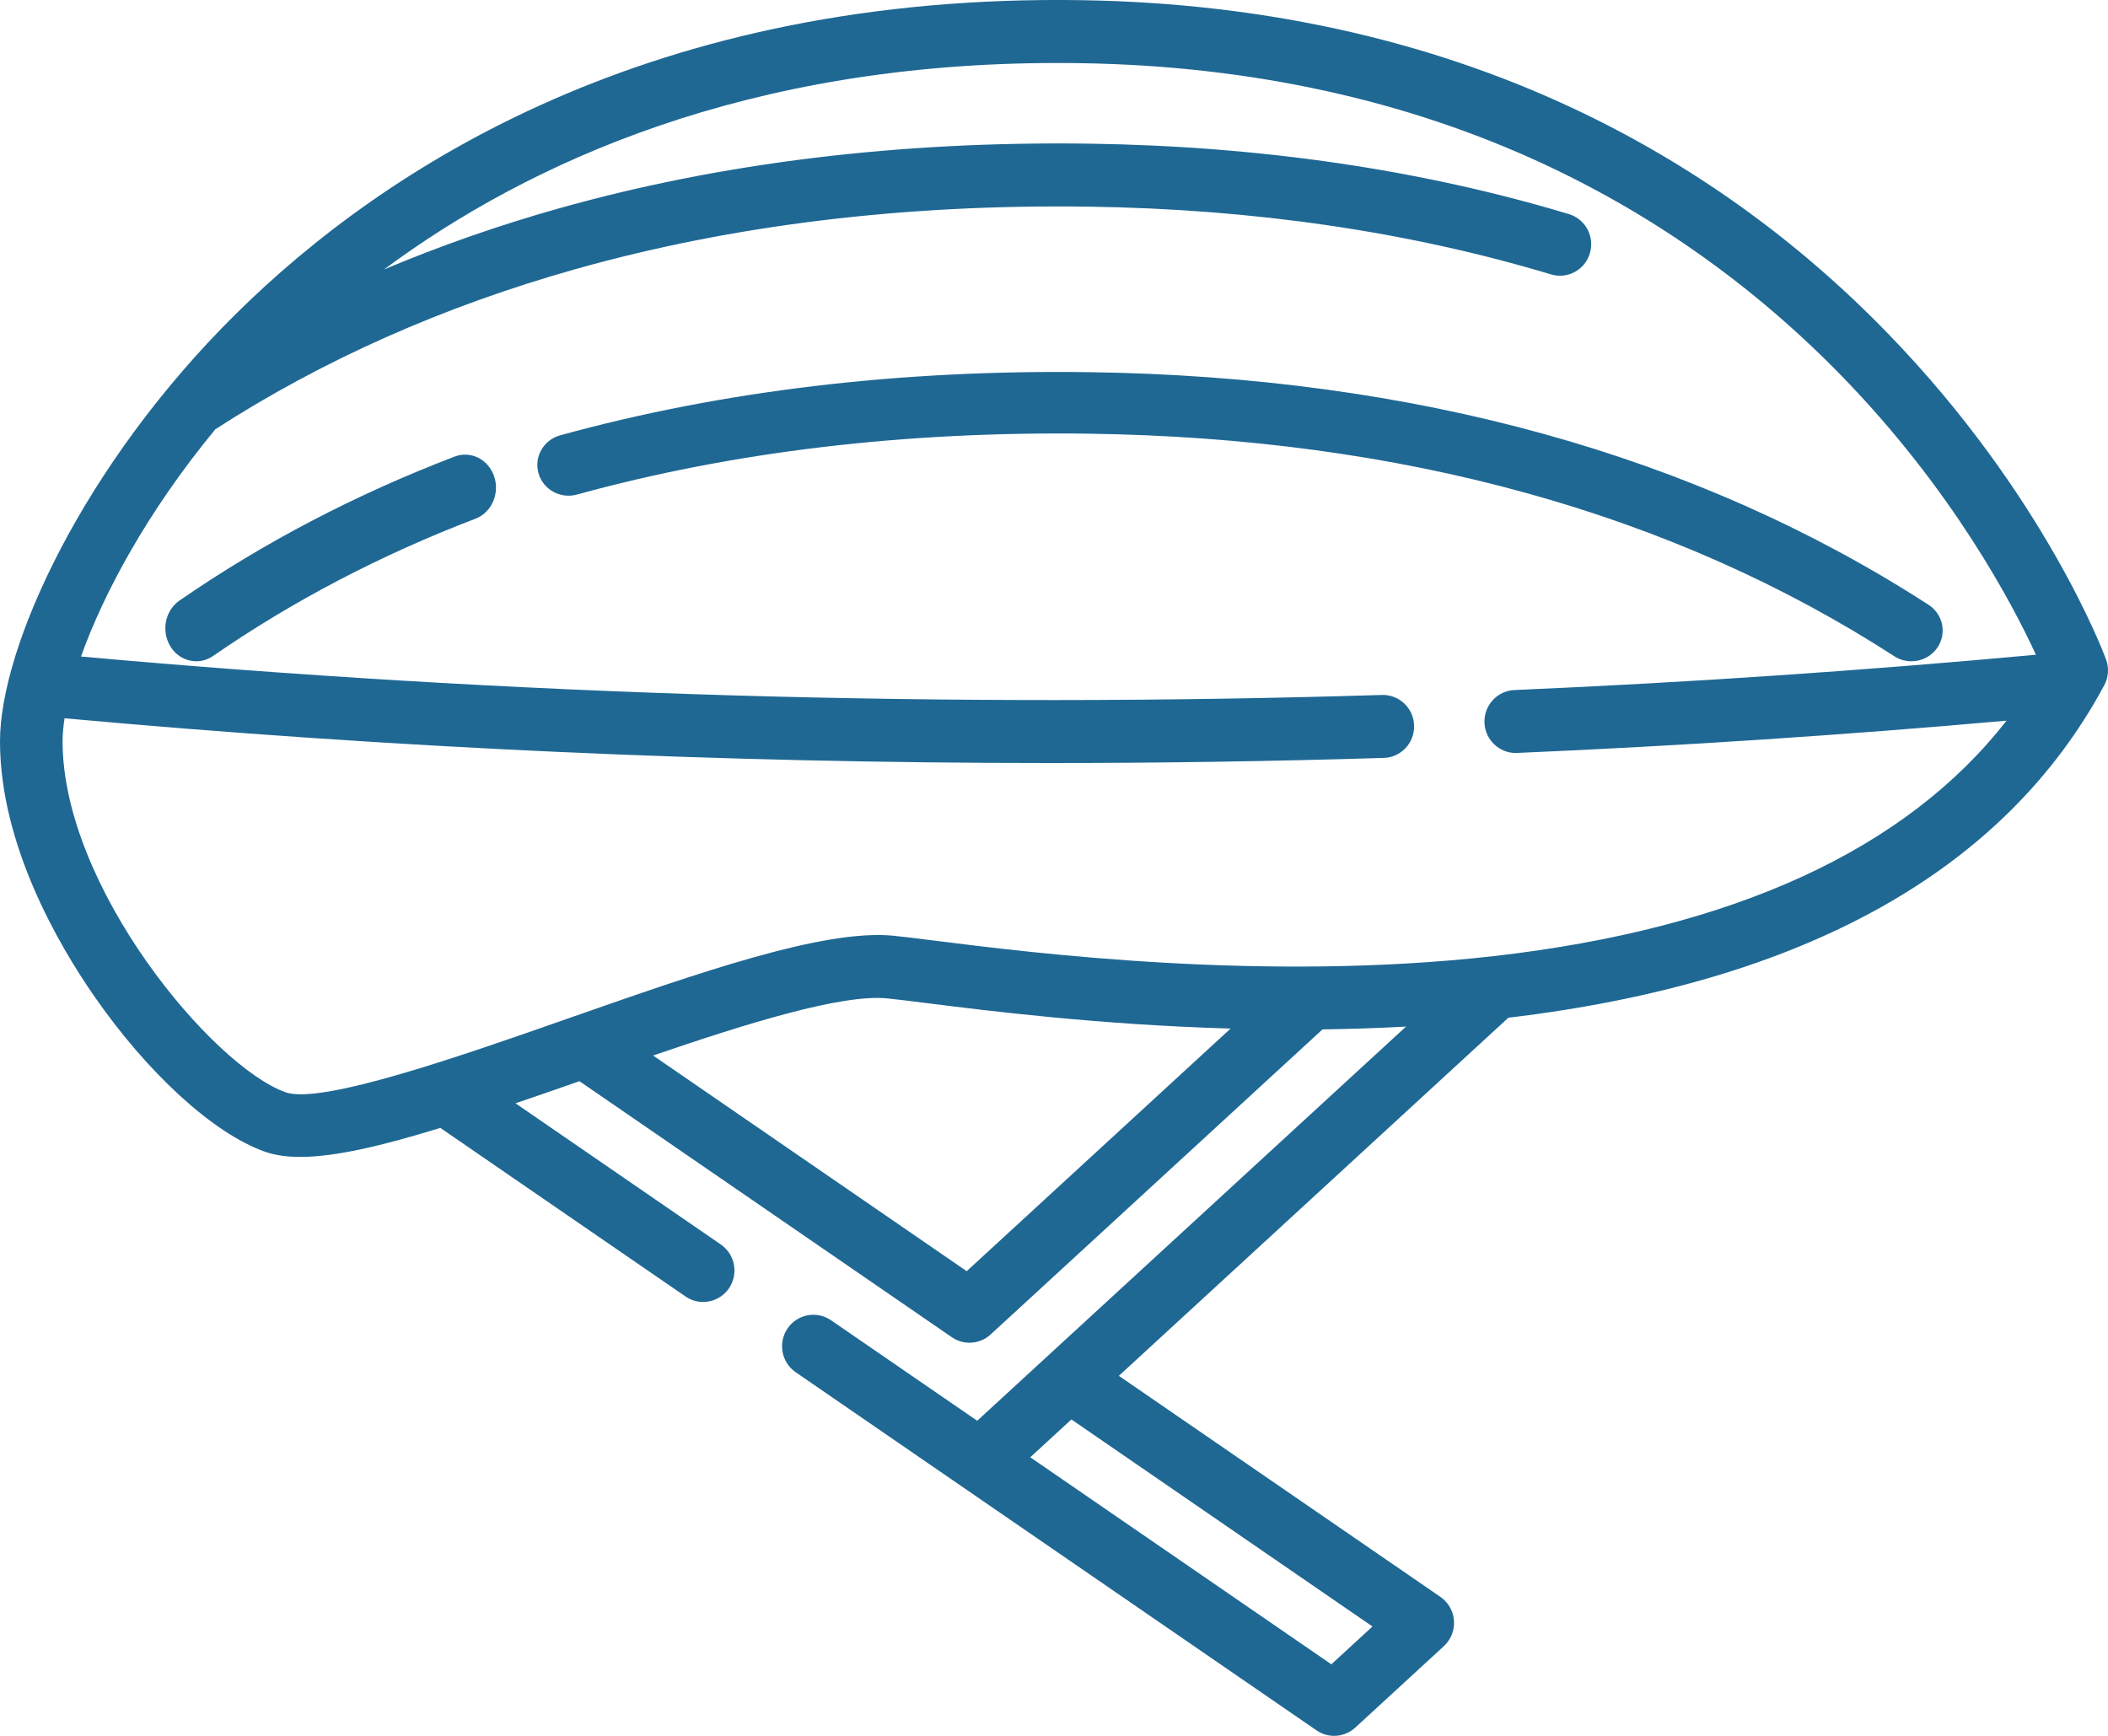 <?xml version="1.0" encoding="UTF-8"?> <svg xmlns="http://www.w3.org/2000/svg" xmlns:xlink="http://www.w3.org/1999/xlink" width="51px" height="42px" viewBox="0 0 51 42"> <!-- Generator: Sketch 48.2 (47327) - http://www.bohemiancoding.com/sketch --> <title>helmet</title> <desc>Created with Sketch.</desc> <defs></defs> <g id="Desktop---Travel-prep-overzicht" stroke="none" stroke-width="1" fill="none" fill-rule="evenodd" transform="translate(-391, -1328)"> <g id="helmet" transform="translate(391, 1328)" fill="#1F6894" fill-rule="nonzero"> <path d="M50.953,15.954 C50.893,15.794 49.457,11.973 45.685,8.079 C43.471,5.792 40.906,3.956 38.063,2.623 C34.516,0.959 30.528,0.078 26.211,0.005 C15.785,-0.171 9.303,4.037 5.704,7.598 C1.999,11.263 0,15.66 0,17.936 C0,20.438 1.422,22.864 2.269,24.088 C3.571,25.969 5.153,27.415 6.397,27.862 C6.643,27.951 6.932,27.992 7.266,27.992 C8.102,27.992 9.223,27.731 10.653,27.29 L16.585,31.369 C16.716,31.459 16.864,31.502 17.011,31.502 C17.253,31.502 17.491,31.386 17.637,31.17 C17.873,30.823 17.785,30.349 17.439,30.111 L12.472,26.695 C12.96,26.529 13.477,26.35 14.019,26.16 L23.028,32.355 C23.158,32.444 23.307,32.488 23.455,32.488 C23.64,32.488 23.823,32.421 23.966,32.289 L31.996,24.907 C32.659,24.898 33.334,24.876 34.016,24.839 L23.642,34.376 L20.106,31.945 C19.76,31.707 19.289,31.796 19.053,32.144 C18.817,32.491 18.906,32.965 19.251,33.202 L31.851,41.867 C31.98,41.956 32.129,42 32.278,42 C32.462,42 32.645,41.933 32.789,41.8 L34.932,39.83 C35.103,39.673 35.193,39.446 35.177,39.214 C35.161,38.982 35.04,38.77 34.849,38.638 L27.069,33.289 L36.493,24.624 C43.647,23.774 48.497,21.069 50.909,16.581 C51.013,16.389 51.029,16.16 50.953,15.954 Z M33.205,39.354 L32.21,40.269 L24.926,35.26 L25.921,34.344 L33.205,39.354 Z M23.388,30.757 L15.801,25.539 C18.1,24.751 20.375,24.047 21.469,24.157 C21.693,24.18 22.015,24.22 22.421,24.271 C23.907,24.458 26.604,24.796 29.772,24.887 L23.388,30.757 Z M36.639,16.696 C36.222,16.714 35.897,17.07 35.915,17.49 C35.933,17.899 36.268,18.219 36.671,18.219 C36.682,18.219 36.693,18.219 36.704,18.218 C40.644,18.048 44.619,17.786 48.545,17.437 C46.111,20.558 41.951,22.471 36.144,23.133 C30.607,23.763 25.002,23.06 22.609,22.759 C22.192,22.707 21.862,22.665 21.62,22.641 C19.939,22.472 16.919,23.53 13.722,24.65 C11.209,25.531 7.768,26.737 6.907,26.428 C5.131,25.79 1.514,21.456 1.514,17.936 C1.514,17.772 1.53,17.585 1.562,17.379 C9.446,18.099 17.431,18.462 25.402,18.462 C28.097,18.462 30.792,18.421 33.479,18.338 C33.897,18.325 34.225,17.974 34.212,17.553 C34.199,17.133 33.852,16.802 33.432,16.815 C22.948,17.139 12.366,16.824 1.96,15.885 C2.508,14.35 3.571,12.372 5.21,10.386 C7.794,8.716 10.729,7.41 13.937,6.508 C17.713,5.445 21.883,4.938 26.332,5 C30.333,5.056 34.098,5.608 37.523,6.639 C37.924,6.76 38.346,6.531 38.465,6.128 C38.585,5.725 38.358,5.3 37.957,5.18 C34.398,4.108 30.494,3.535 26.353,3.476 C21.757,3.412 17.444,3.938 13.529,5.04 C12.06,5.454 10.644,5.949 9.289,6.521 C12.818,3.907 18.088,1.524 25.581,1.524 C25.78,1.524 25.983,1.525 26.185,1.529 C30.273,1.598 34.041,2.424 37.384,3.985 C40.056,5.233 42.469,6.952 44.554,9.094 C47.24,11.853 48.695,14.623 49.256,15.842 C45.08,16.227 40.84,16.515 36.639,16.696 Z" id="Shape"></path> <path d="M46.659,14.634 C41.051,11.007 34.218,9.113 26.349,9.005 C21.763,8.942 17.459,9.456 13.552,10.533 C13.15,10.644 12.916,11.054 13.028,11.45 C13.14,11.846 13.557,12.077 13.959,11.966 C17.727,10.928 21.889,10.433 26.328,10.493 C33.905,10.597 40.466,12.409 45.83,15.878 C45.957,15.96 46.101,16 46.244,16 C46.49,16 46.731,15.882 46.876,15.664 C47.105,15.321 47.008,14.859 46.659,14.634 Z" id="Shape"></path> <path d="M11.956,11.529 C11.817,11.114 11.389,10.898 11,11.047 C8.602,11.963 6.361,13.136 4.341,14.532 C3.995,14.772 3.896,15.266 4.12,15.636 C4.263,15.872 4.504,16 4.749,16 C4.888,16 5.029,15.959 5.155,15.872 C7.078,14.542 9.214,13.425 11.504,12.55 C11.893,12.401 12.095,11.944 11.956,11.529 Z" id="Shape"></path> </g> </g> </svg> 